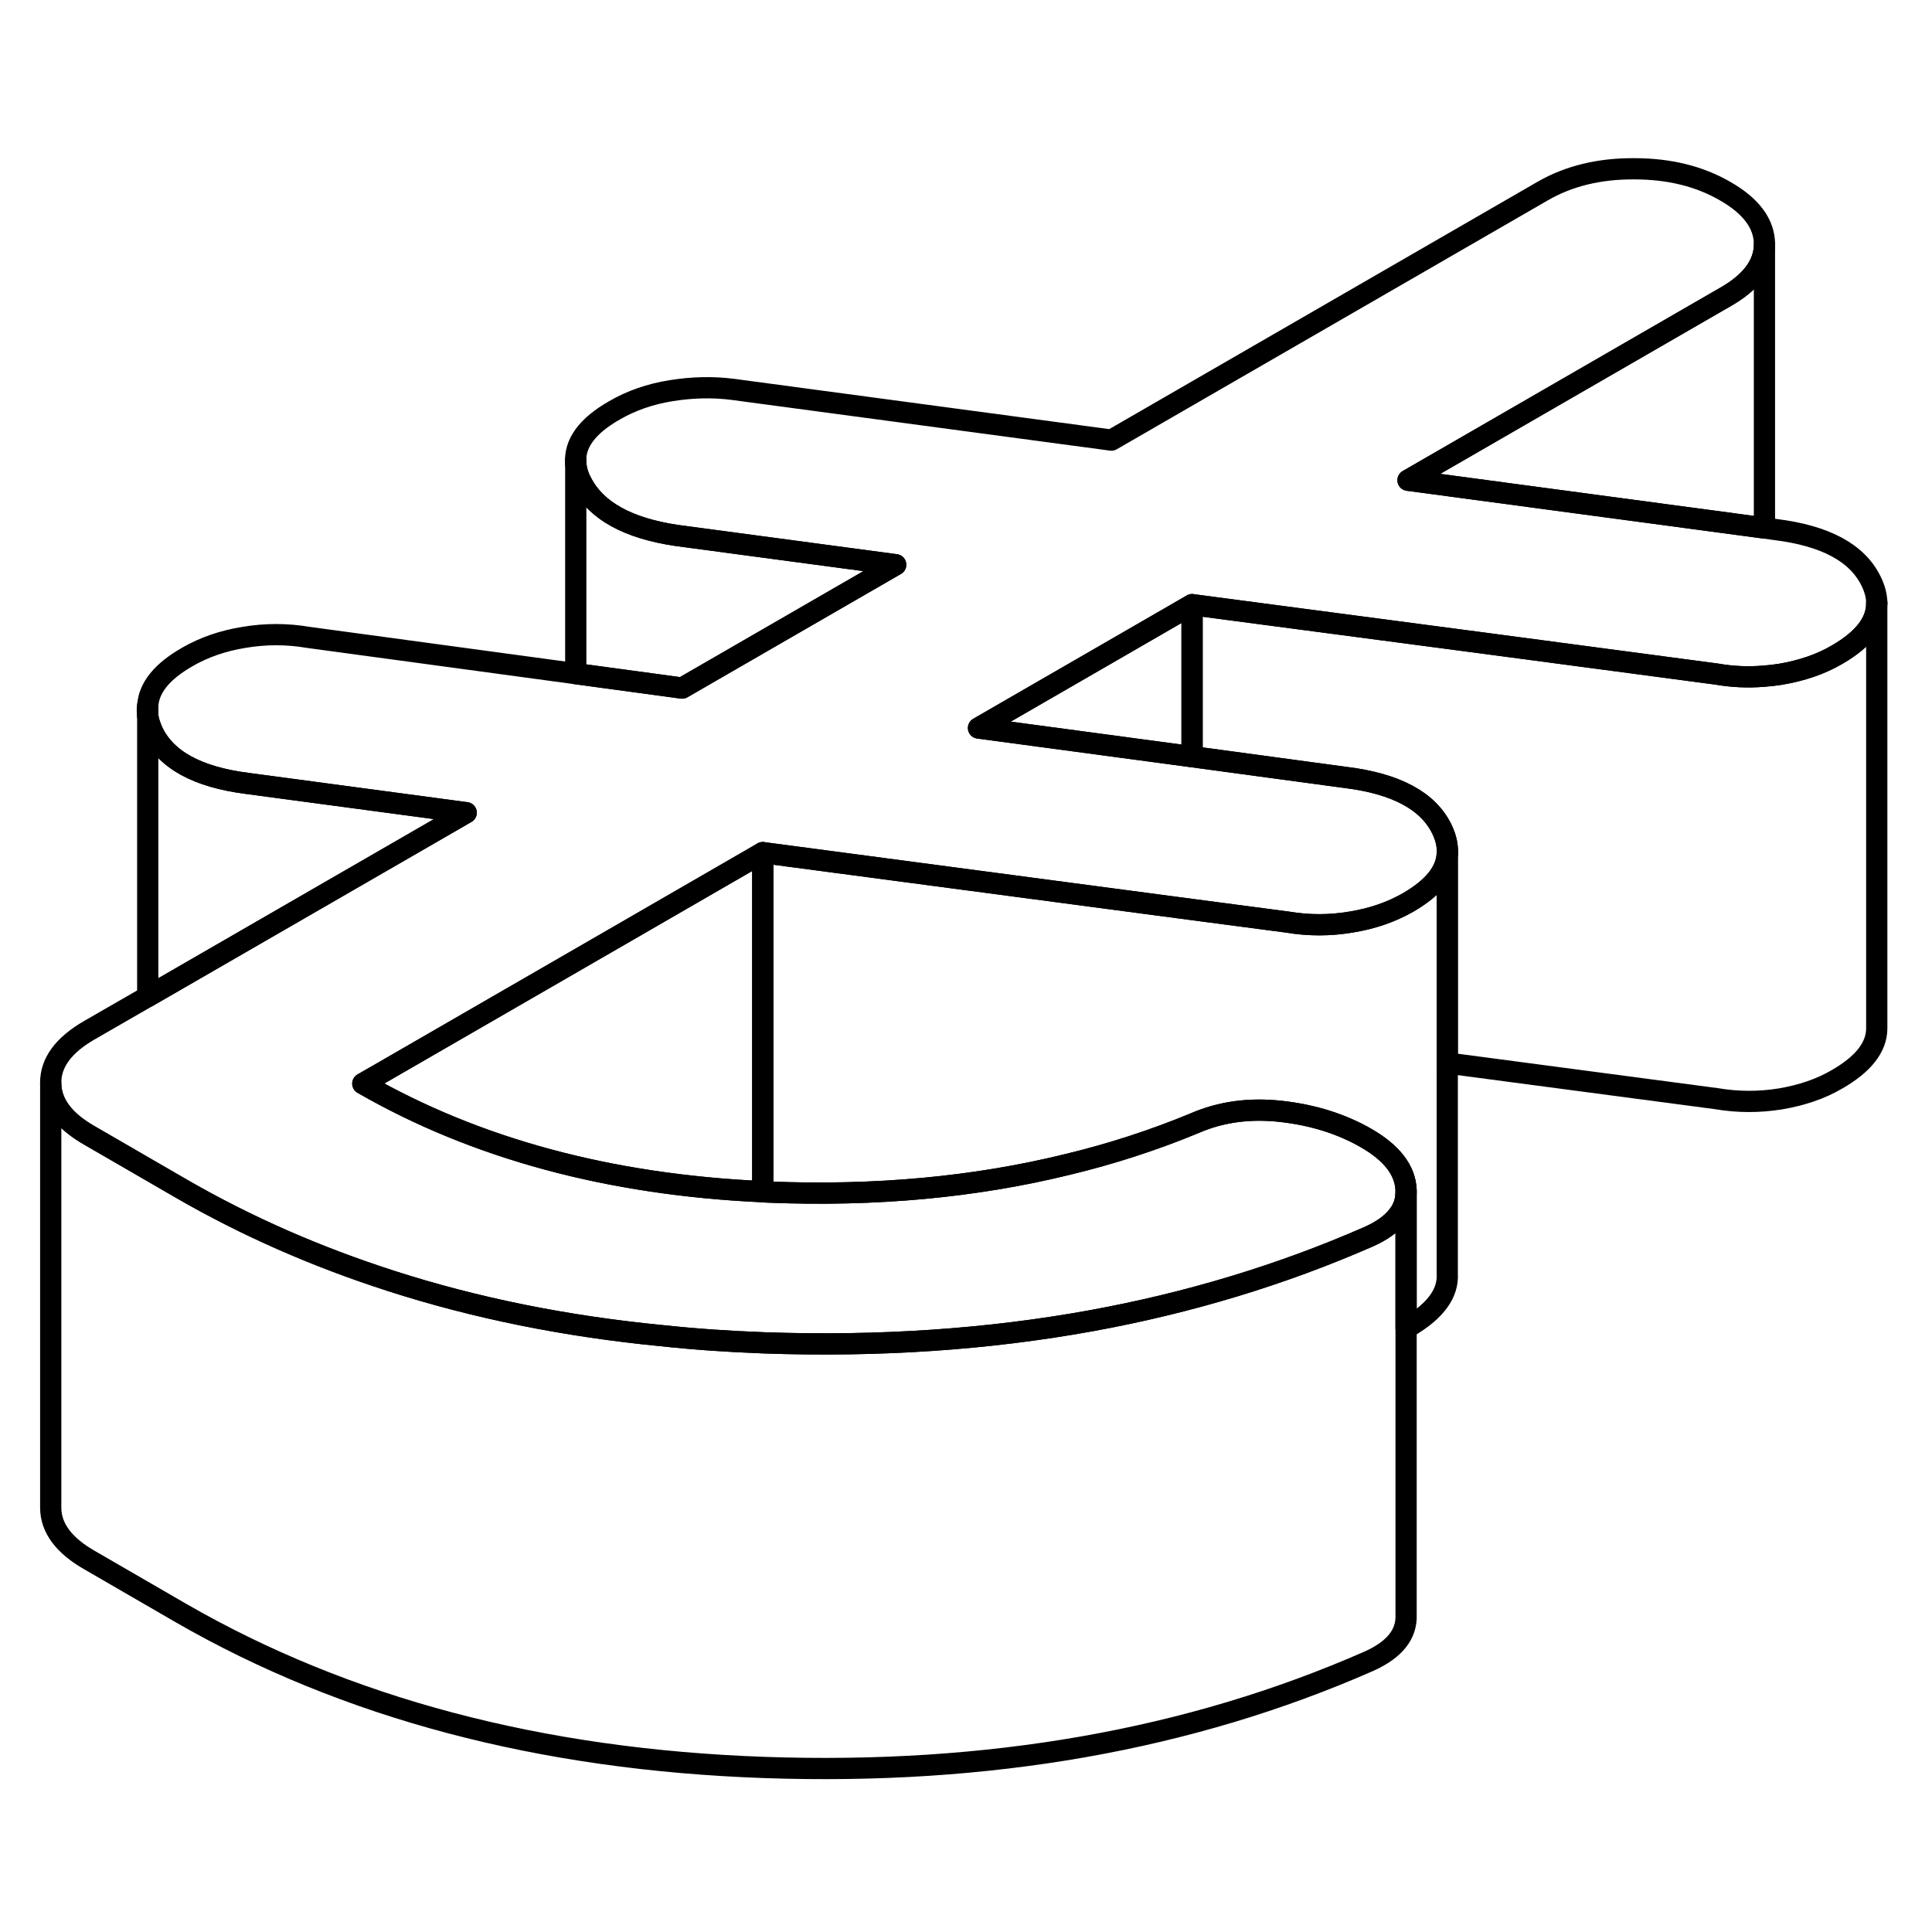 <svg width="48" height="48" viewBox="0 0 91 81" fill="none" xmlns="http://www.w3.org/2000/svg" stroke-width="1px"
     stroke-linecap="round" stroke-linejoin="round">
    <path d="M68.168 35.21V54.98C68.228 55.92 67.608 56.76 66.318 57.51C66.288 57.53 66.258 57.54 66.228 57.56V51.05C66.188 50.12 65.558 49.3 64.338 48.6C63.188 47.94 61.858 47.52 60.358 47.35C58.858 47.18 57.498 47.37 56.278 47.9C54.348 48.7 52.348 49.35 50.268 49.85C45.908 50.92 41.218 51.35 36.228 51.15C36.128 51.15 36.028 51.14 35.928 51.13V35.16L56.148 37.84L60.628 38.43C61.638 38.6 62.638 38.6 63.638 38.43C64.638 38.27 65.528 37.96 66.318 37.51C67.508 36.82 68.128 36.06 68.168 35.21Z" stroke="currentColor" stroke-linejoin="round"/>
    <path d="M35.928 35.16V51.13C28.688 50.8 22.408 49.1 17.088 46.04L18.028 45.5L28.868 39.24L35.928 35.16Z" stroke="currentColor" stroke-linejoin="round"/>
    <path d="M6.958 28.23V28.71C6.938 28.55 6.928 28.39 6.958 28.23Z" stroke="currentColor" stroke-linejoin="round"/>
    <path d="M88.398 23.42V23.37" stroke="currentColor" stroke-linejoin="round"/>
    <path d="M83.108 6.51V19.87L66.318 17.62L81.298 8.97C82.498 8.28 83.108 7.45 83.108 6.51Z" stroke="currentColor" stroke-linejoin="round"/>
    <path d="M68.168 35.21V35.08" stroke="currentColor" stroke-linejoin="round"/>
    <path d="M88.399 23.37V23.42C88.399 24.31 87.779 25.11 86.539 25.83C85.759 26.29 84.859 26.59 83.859 26.76C83.599 26.8 83.339 26.83 83.079 26.85C82.339 26.91 81.599 26.88 80.859 26.75L70.319 25.35L56.149 23.48L46.089 29.29L56.149 30.64L60.209 31.19L63.389 31.62C65.749 31.91 67.259 32.72 67.909 34.04C68.109 34.45 68.199 34.84 68.169 35.21C68.129 36.06 67.509 36.82 66.319 37.51C65.529 37.96 64.639 38.27 63.639 38.43C62.639 38.6 61.639 38.6 60.629 38.43L56.149 37.84L35.929 35.16L28.869 39.24L18.029 45.5L17.089 46.04C22.409 49.1 28.689 50.8 35.929 51.13C36.029 51.14 36.129 51.15 36.229 51.15C41.219 51.35 45.909 50.92 50.269 49.85C52.349 49.35 54.349 48.7 56.279 47.9C57.499 47.37 58.859 47.18 60.359 47.35C61.859 47.52 63.189 47.94 64.339 48.6C65.559 49.3 66.189 50.12 66.229 51.05V51.14C66.229 51.55 66.109 51.92 65.859 52.24C65.569 52.63 65.099 52.97 64.469 53.25C60.359 55.05 55.999 56.37 51.389 57.21C46.539 58.09 41.409 58.44 35.999 58.25C34.349 58.19 32.739 58.08 31.159 57.91C26.629 57.47 22.379 56.61 18.409 55.33C14.899 54.2 11.609 52.76 8.529 50.98L4.229 48.49C2.999 47.79 2.389 46.96 2.389 46.01C2.379 45.06 2.989 44.23 4.199 43.53L6.959 41.94L21.959 33.28L11.649 31.9C9.289 31.6 7.799 30.78 7.179 29.44C7.069 29.19 6.989 28.95 6.959 28.71V28.23C7.019 27.38 7.639 26.62 8.829 25.94C9.609 25.49 10.499 25.18 11.499 25.02C12.509 24.85 13.509 24.85 14.509 25.02L27.119 26.73L32.129 27.41L42.189 21.6L31.869 20.22C29.579 19.88 28.089 19.06 27.409 17.76C27.229 17.44 27.139 17.11 27.119 16.81C27.049 15.89 27.659 15.06 28.939 14.33C29.729 13.87 30.619 13.56 31.619 13.4C32.619 13.24 33.589 13.22 34.519 13.34L52.349 15.73L72.679 3.99C73.899 3.29 75.329 2.94 76.969 2.95C78.619 2.95 80.049 3.3 81.269 4.01C82.489 4.71 83.099 5.54 83.109 6.49V6.51C83.109 7.45 82.499 8.28 81.299 8.97L66.319 17.62L83.109 19.87L83.609 19.94C85.979 20.23 87.479 21.04 88.129 22.37C88.299 22.71 88.389 23.05 88.399 23.37Z" stroke="currentColor" stroke-linejoin="round"/>
    <path d="M66.229 51.14V71.05C66.269 71.98 65.679 72.71 64.469 73.25C56.049 76.95 46.559 78.62 35.999 78.25C25.439 77.88 16.289 75.45 8.529 70.98L4.229 68.49C2.999 67.79 2.389 66.96 2.389 66.01V46.01C2.389 46.96 2.999 47.79 4.229 48.49L8.529 50.98C11.609 52.76 14.899 54.2 18.409 55.33C22.379 56.61 26.629 57.47 31.159 57.91C32.739 58.08 34.349 58.19 35.999 58.25C41.409 58.44 46.539 58.09 51.389 57.21C55.999 56.37 60.359 55.05 64.469 53.25C65.099 52.97 65.569 52.63 65.859 52.24C66.109 51.92 66.229 51.55 66.229 51.14Z" stroke="currentColor" stroke-linejoin="round"/>
    <path d="M21.959 33.28L6.959 41.94V28.71C6.989 28.95 7.069 29.19 7.179 29.44C7.799 30.78 9.289 31.6 11.649 31.9L21.959 33.28Z" stroke="currentColor" stroke-linejoin="round"/>
    <path d="M42.189 21.6L32.129 27.41L27.119 26.73V16.81C27.139 17.11 27.229 17.44 27.409 17.76C28.089 19.06 29.579 19.88 31.869 20.22L42.189 21.6Z" stroke="currentColor" stroke-linejoin="round"/>
    <path d="M27.119 16.81V16.66" stroke="currentColor" stroke-linejoin="round"/>
    <path d="M88.398 23.42V43.45C88.388 44.33 87.768 45.12 86.538 45.83C85.758 46.29 84.858 46.59 83.858 46.76C82.858 46.92 81.858 46.92 80.858 46.75L68.168 45.07V35.21C68.198 34.84 68.108 34.45 67.908 34.04C67.258 32.72 65.748 31.91 63.388 31.62L60.209 31.19L56.148 30.64V23.48L70.318 25.35L80.858 26.75C81.598 26.88 82.338 26.91 83.078 26.85C83.338 26.83 83.598 26.8 83.858 26.76C84.858 26.59 85.758 26.29 86.538 25.83C87.778 25.11 88.398 24.31 88.398 23.42Z" stroke="currentColor" stroke-linejoin="round"/>
    <path d="M56.148 23.48V30.64L46.088 29.29L56.148 23.48Z" stroke="currentColor" stroke-linejoin="round"/>
</svg>